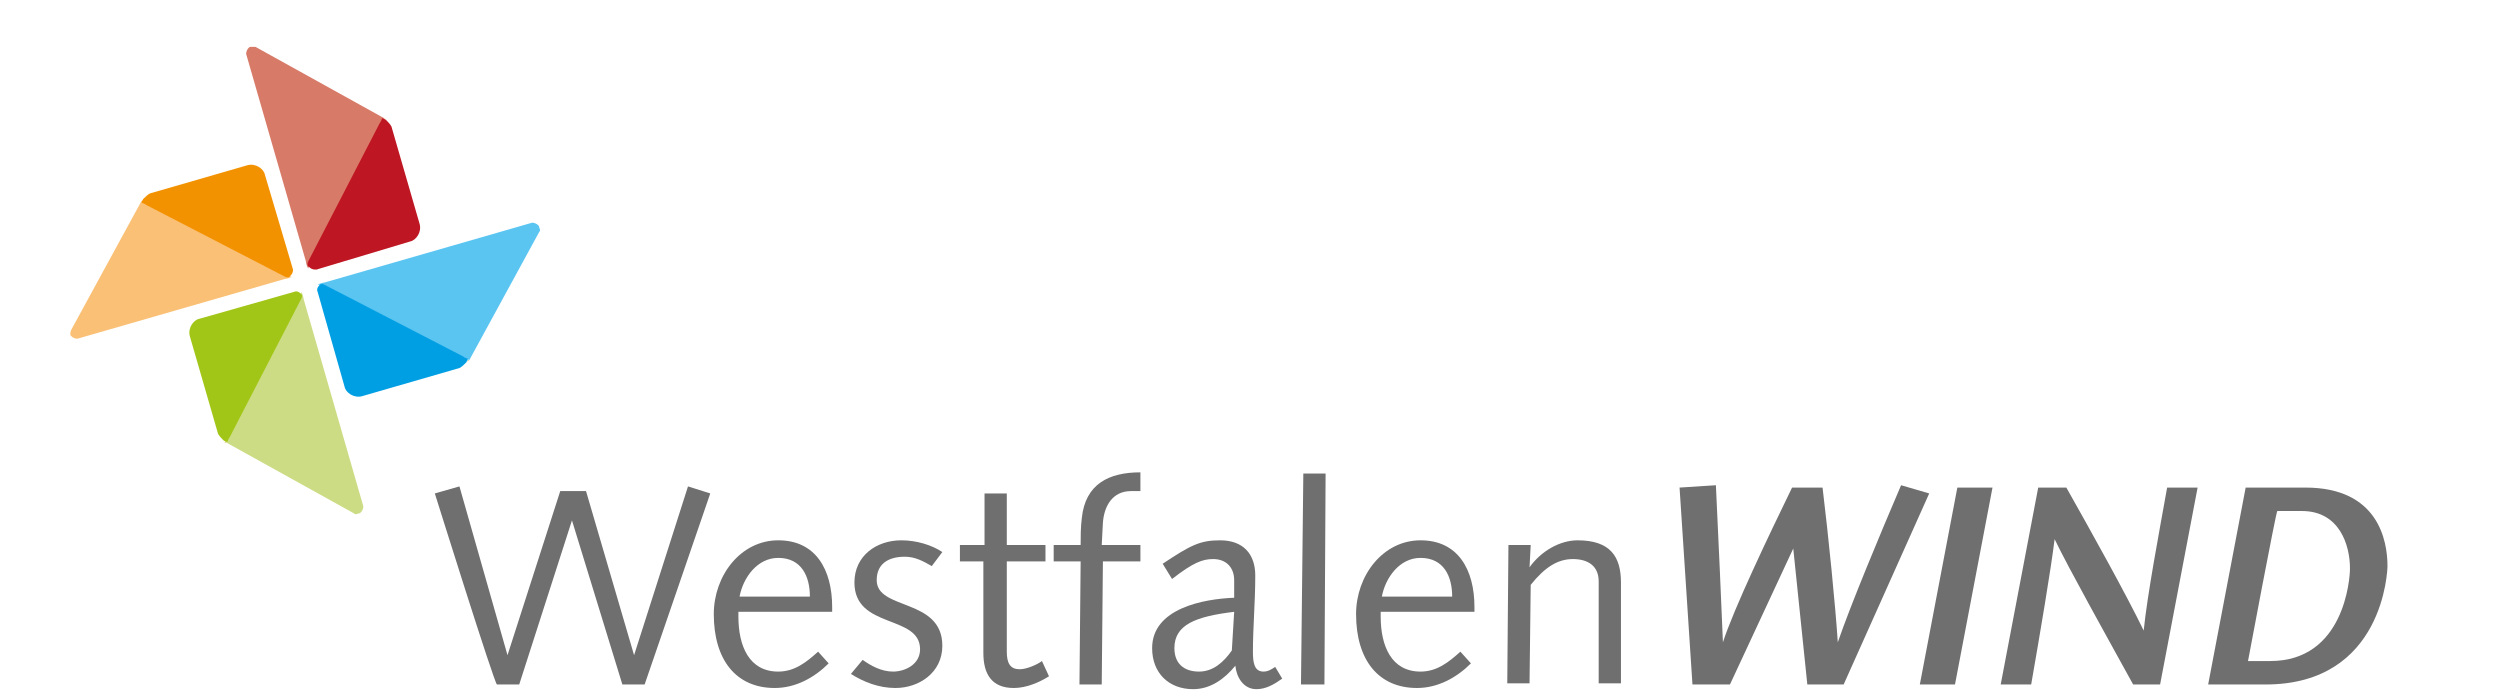 <?xml version="1.0" encoding="utf-8"?>
<!-- Generator: Adobe Illustrator 27.8.0, SVG Export Plug-In . SVG Version: 6.00 Build 0)  -->
<svg version="1.1" id="Ebene_1" xmlns="http://www.w3.org/2000/svg" xmlns:xlink="http://www.w3.org/1999/xlink" x="0px" y="0px"
	 viewBox="0 0 213.3 59.1" style="enable-background:new 0 0 213.3 59.1;" xml:space="preserve">
<style type="text/css">
	.st0{fill:#FAC075;}
	.st1{fill:#F39200;}
	.st2{fill:#D87A68;}
	.st3{fill:#BE1622;}
	.st4{fill:#5BC5F2;}
	.st5{fill:#009FE3;}
	.st6{fill:#CCDC84;}
	.st7{fill:#A2C617;}
	.st8{fill:#706F6F;}
</style>
<path class="st0" d="M24.3,23.5l-11.8-6.1c-0.1-0.1-0.4-0.2-0.4-0.2c0,0,0,0,0-0.1h0l-6,11C6,28.3,6,28.4,6,28.5
	c0,0.1,0,0.1,0.1,0.2c0.1,0.1,0.3,0.2,0.5,0.2l17.7-5.1c0.1,0,0.5-0.1,0.6-0.2C24.7,23.6,24.5,23.6,24.3,23.5L24.3,23.5z"/>
<path class="st0" d="M12.2,17C12.2,17,12.2,16.9,12.2,17C12.3,16.9,12.2,17,12.2,17z"/>
<path class="st1" d="M12.2,17c0,0.1-0.1,0.1-0.1,0.2l0,0C12.1,17.1,12.2,17.1,12.2,17z"/>
<path class="st1" d="M22.6,14.9c-0.1-0.5-0.8-1-1.5-0.8l-8.3,2.4c-0.2,0.1-0.4,0.3-0.5,0.4c0,0,0,0-0.1,0.1c0,0.1-0.1,0.1-0.1,0.2
	l0,0c0,0,0,0.1,0,0.1c0,0,0.3,0.1,0.4,0.2l11.8,6.1c0.2,0.1,0.4,0.1,0.5-0.1C25,23.3,25,23.1,25,23L22.6,14.9L22.6,14.9z"/>
<path class="st2" d="M26.4,22.3l6.1-11.8c0.1-0.1,0.2-0.4,0.2-0.4c0,0,0,0,0.1,0h0l-11-6.1C21.7,4,21.6,4,21.4,4
	c-0.1,0-0.1,0-0.2,0.1c-0.1,0.1-0.2,0.3-0.2,0.5l5.1,17.7c0,0.1,0.1,0.5,0.2,0.6C26.4,22.7,26.3,22.5,26.4,22.3L26.4,22.3z"/>
<path class="st0" d="M32.9,10.2C32.9,10.2,33,10.2,32.9,10.2C33,10.3,33,10.2,32.9,10.2z"/>
<path class="st1" d="M32.9,10.2c-0.1,0-0.1-0.1-0.2-0.1l0,0C32.8,10.1,32.9,10.2,32.9,10.2z"/>
<path class="st3" d="M35,20.6c0.5-0.1,1-0.8,0.8-1.5l-2.4-8.3c-0.1-0.2-0.3-0.4-0.4-0.5c0,0,0,0-0.1-0.1c-0.1,0-0.1-0.1-0.2-0.1l0,0
	c0,0-0.1,0-0.1,0c0,0-0.1,0.3-0.2,0.4l-6.1,11.8c-0.1,0.2-0.1,0.4,0.1,0.5C26.6,23,26.8,23,27,23L35,20.6L35,20.6z"/>
<path class="st4" d="M27.8,24.4l11.8,6.1c0.1,0.1,0.4,0.2,0.4,0.2c0,0,0,0,0,0.1h0l6-11c0.1-0.1,0.1-0.2,0-0.4c0-0.1,0-0.1-0.1-0.2
	c-0.1-0.1-0.3-0.2-0.5-0.2l-17.7,5.1c-0.1,0-0.5,0.1-0.6,0.2C27.4,24.3,27.6,24.3,27.8,24.4L27.8,24.4z"/>
<path class="st0" d="M39.9,30.9C39.9,30.9,39.8,30.9,39.9,30.9C39.8,30.9,39.8,30.9,39.9,30.9z"/>
<path class="st1" d="M39.9,30.9c0-0.1,0.1-0.1,0.1-0.2l0,0C39.9,30.8,39.9,30.8,39.9,30.9z"/>
<path class="st5" d="M29.4,33c0.1,0.5,0.8,1,1.5,0.8l8.3-2.4c0.2-0.1,0.4-0.3,0.5-0.4c0,0,0,0,0.1-0.1c0-0.1,0.1-0.1,0.1-0.2l0,0
	c0,0,0-0.1,0-0.1c0,0-0.3-0.1-0.4-0.2l-11.8-6.1c-0.2-0.1-0.4-0.1-0.5,0.1c-0.1,0.1-0.2,0.3-0.1,0.5L29.4,33L29.4,33z"/>
<path class="st6" d="M25.6,25.5l-6.1,11.8c-0.1,0.1-0.2,0.4-0.2,0.4c0,0,0,0-0.1,0h0l11,6.1c0.1,0.1,0.2,0.1,0.4,0
	c0.1,0,0.1,0,0.2-0.1c0.1-0.1,0.2-0.3,0.2-0.5l-5.1-17.7c0-0.1-0.1-0.5-0.2-0.6C25.7,25.2,25.7,25.4,25.6,25.5L25.6,25.5z"/>
<path class="st0" d="M19.1,37.7C19.1,37.7,19.1,37.6,19.1,37.7C19.1,37.6,19.1,37.6,19.1,37.7z"/>
<path class="st1" d="M19.1,37.7c0.1,0,0.1,0.1,0.2,0.1l0,0C19.2,37.7,19.2,37.7,19.1,37.7z"/>
<path class="st7" d="M17,27.2c-0.5,0.1-1,0.8-0.8,1.5l2.4,8.3c0.1,0.2,0.3,0.4,0.4,0.5c0,0,0,0,0.1,0.1c0.1,0,0.1,0.1,0.2,0.1l0,0
	c0,0,0.1,0,0.1,0c0,0,0.1-0.3,0.2-0.4l6.1-11.8c0.1-0.2,0.1-0.4-0.1-0.5c-0.1-0.1-0.3-0.2-0.5-0.1L17,27.2L17,27.2z"/>
<path class="st8" d="M37.1,42.1l2.1-0.6l4.1,14.4h0l4.5-14h2.2l4.1,14h0l4.6-14.4l1.9,0.6L55,58.4h-1.9l-4.3-14h0l-4.5,14h-1.9
	C42.2,58.4,37.1,42.1,37.1,42.1z"/>
<path class="st8" d="M63,52.2v0.4c0,2.5,0.9,4.7,3.4,4.7c1.4,0,2.4-0.8,3.4-1.7l0.9,1c-1.2,1.2-2.8,2.1-4.6,2.1
	c-3.3,0-5.2-2.4-5.2-6.3c0-3.3,2.3-6.3,5.5-6.3c3.2,0,4.6,2.5,4.6,5.7v0.4H63L63,52.2z M69.1,50.9c0-1.7-0.7-3.3-2.7-3.3
	c-1.8,0-3,1.7-3.3,3.3C63.2,50.9,69.1,50.9,69.1,50.9z"/>
<path class="st8" d="M73.6,56.3c0.7,0.5,1.6,1,2.6,1s2.3-0.6,2.3-1.9c0-3-5.6-1.7-5.6-5.7c0-2.3,1.9-3.6,4-3.6c1.3,0,2.6,0.4,3.5,1
	l-0.9,1.2c-0.7-0.4-1.4-0.8-2.3-0.8c-1.4,0-2.4,0.6-2.4,2c0,2.6,5.6,1.5,5.6,5.6c0,2.3-2,3.6-4,3.6c-1.4,0-2.7-0.5-3.8-1.2
	L73.6,56.3L73.6,56.3z"/>
<path class="st8" d="M84,46.5l0-4.4h1.9l0,4.4h3.3v1.4h-3.3l0,4.9c0,1.3,0,2.2,0,2.8c0,1,0.3,1.5,1.1,1.5c0.6,0,1.5-0.4,1.9-0.7
	l0.6,1.3c-0.8,0.5-1.9,1-3,1c-1.9,0-2.6-1.2-2.6-3c0-0.8,0-1.8,0-3.4l0-4.4h-2v-1.4L84,46.5L84,46.5z"/>
<path class="st8" d="M89.9,46.5h2.3c0-0.7,0-1.5,0.1-2.3c0.3-2.9,2.3-3.9,5-3.9v1.6h-0.8c-1.6,0-2.3,1.3-2.4,2.7l-0.1,1.9h3.3v1.4
	h-3.2l-0.1,10.5h-1.9l0.1-10.5h-2.3L89.9,46.5L89.9,46.5z"/>
<path class="st8" d="M109.4,57.9c-0.7,0.5-1.4,0.9-2.2,0.9c-1.1,0-1.7-1-1.8-2c-0.9,1.1-2.1,2-3.6,2c-2.1,0-3.5-1.4-3.5-3.5
	c0-3.4,4.4-4.2,7-4.3c0-0.5,0-1,0-1.5c0-1-0.6-1.8-1.8-1.8c-0.9,0-1.7,0.3-3.5,1.7l-0.8-1.3c2.4-1.6,3.2-2,4.9-2c2,0,3,1.2,3,3
	c0,2.3-0.2,4.4-0.2,6.5c0,0.9,0.1,1.7,0.9,1.7c0.4,0,0.7-0.2,1-0.4L109.4,57.9L109.4,57.9z M105.3,52.2c-3.3,0.4-5.1,1.1-5.1,3.1
	c0,1.3,0.8,2,2.1,2c1.2,0,2.1-0.8,2.8-1.8L105.3,52.2L105.3,52.2z"/>
<path class="st8" d="M111.2,40.4h1.9l-0.1,18H111L111.2,40.4z"/>
<path class="st8" d="M117.8,52.2v0.4c0,2.5,0.9,4.7,3.4,4.7c1.4,0,2.4-0.8,3.4-1.7l0.9,1c-1.2,1.2-2.8,2.1-4.6,2.1
	c-3.3,0-5.2-2.4-5.2-6.3c0-3.3,2.3-6.3,5.5-6.3c3.2,0,4.6,2.5,4.6,5.7v0.4H117.8L117.8,52.2z M123.9,50.9c0-1.7-0.7-3.3-2.7-3.3
	c-1.8,0-3,1.7-3.3,3.3C117.9,50.9,123.9,50.9,123.9,50.9z"/>
<path class="st8" d="M128.7,46.5h1.9l-0.1,1.9h0c1-1.4,2.6-2.3,4.1-2.3c2.8,0,3.7,1.4,3.7,3.6c0,0.9,0,1.8,0,2.7l0,5.9h-1.9l0-5.4
	c0-1.1,0-2.1,0-3.3c0-1.3-0.9-1.9-2.2-1.9c-1.3,0-2.4,0.7-3.6,2.2l-0.1,8.4h-1.9L128.7,46.5L128.7,46.5z"/>
<path class="st8" d="M146.4,41.4c0.2,4.2,0.5,10.8,0.6,13.4h0c0.9-2.8,3.9-9.1,5.9-13.2h2.6c0.5,4.1,1.1,10.1,1.3,13.2h0
	c1.1-3.2,3.6-9.2,5.4-13.4l2.4,0.7l-7.3,16.3h-3.1l-1.2-11.6h0l-5.4,11.6h-3.2l-1.1-16.8L146.4,41.4L146.4,41.4z"/>
<path class="st8" d="M163.8,58.4l3.2-16.8h3l-3.2,16.8H163.8z"/>
<path class="st8" d="M184.3,58.4h-2.3c-2.2-4-5.5-9.9-6.7-12.4h0c-0.3,2.5-1.3,8.4-2,12.4h-2.6l3.2-16.8h2.4
	c2.2,3.9,5.1,9.1,6.6,12.2h0c0.3-3,1.3-8.3,2-12.2h2.6L184.3,58.4L184.3,58.4z"/>
<path class="st8" d="M196.7,41.6c6.2,0,7,4.5,7,6.7c0,0.3-0.3,10.1-10.4,10.1h-4.9l3.2-16.8H196.7L196.7,41.6z M191.8,56.4h1.9
	c6.3,0,6.8-7,6.8-7.9c0-2-0.9-4.9-4.1-4.9h-2.1C194.2,43.6,191.8,56.4,191.8,56.4z"/>
</svg>
